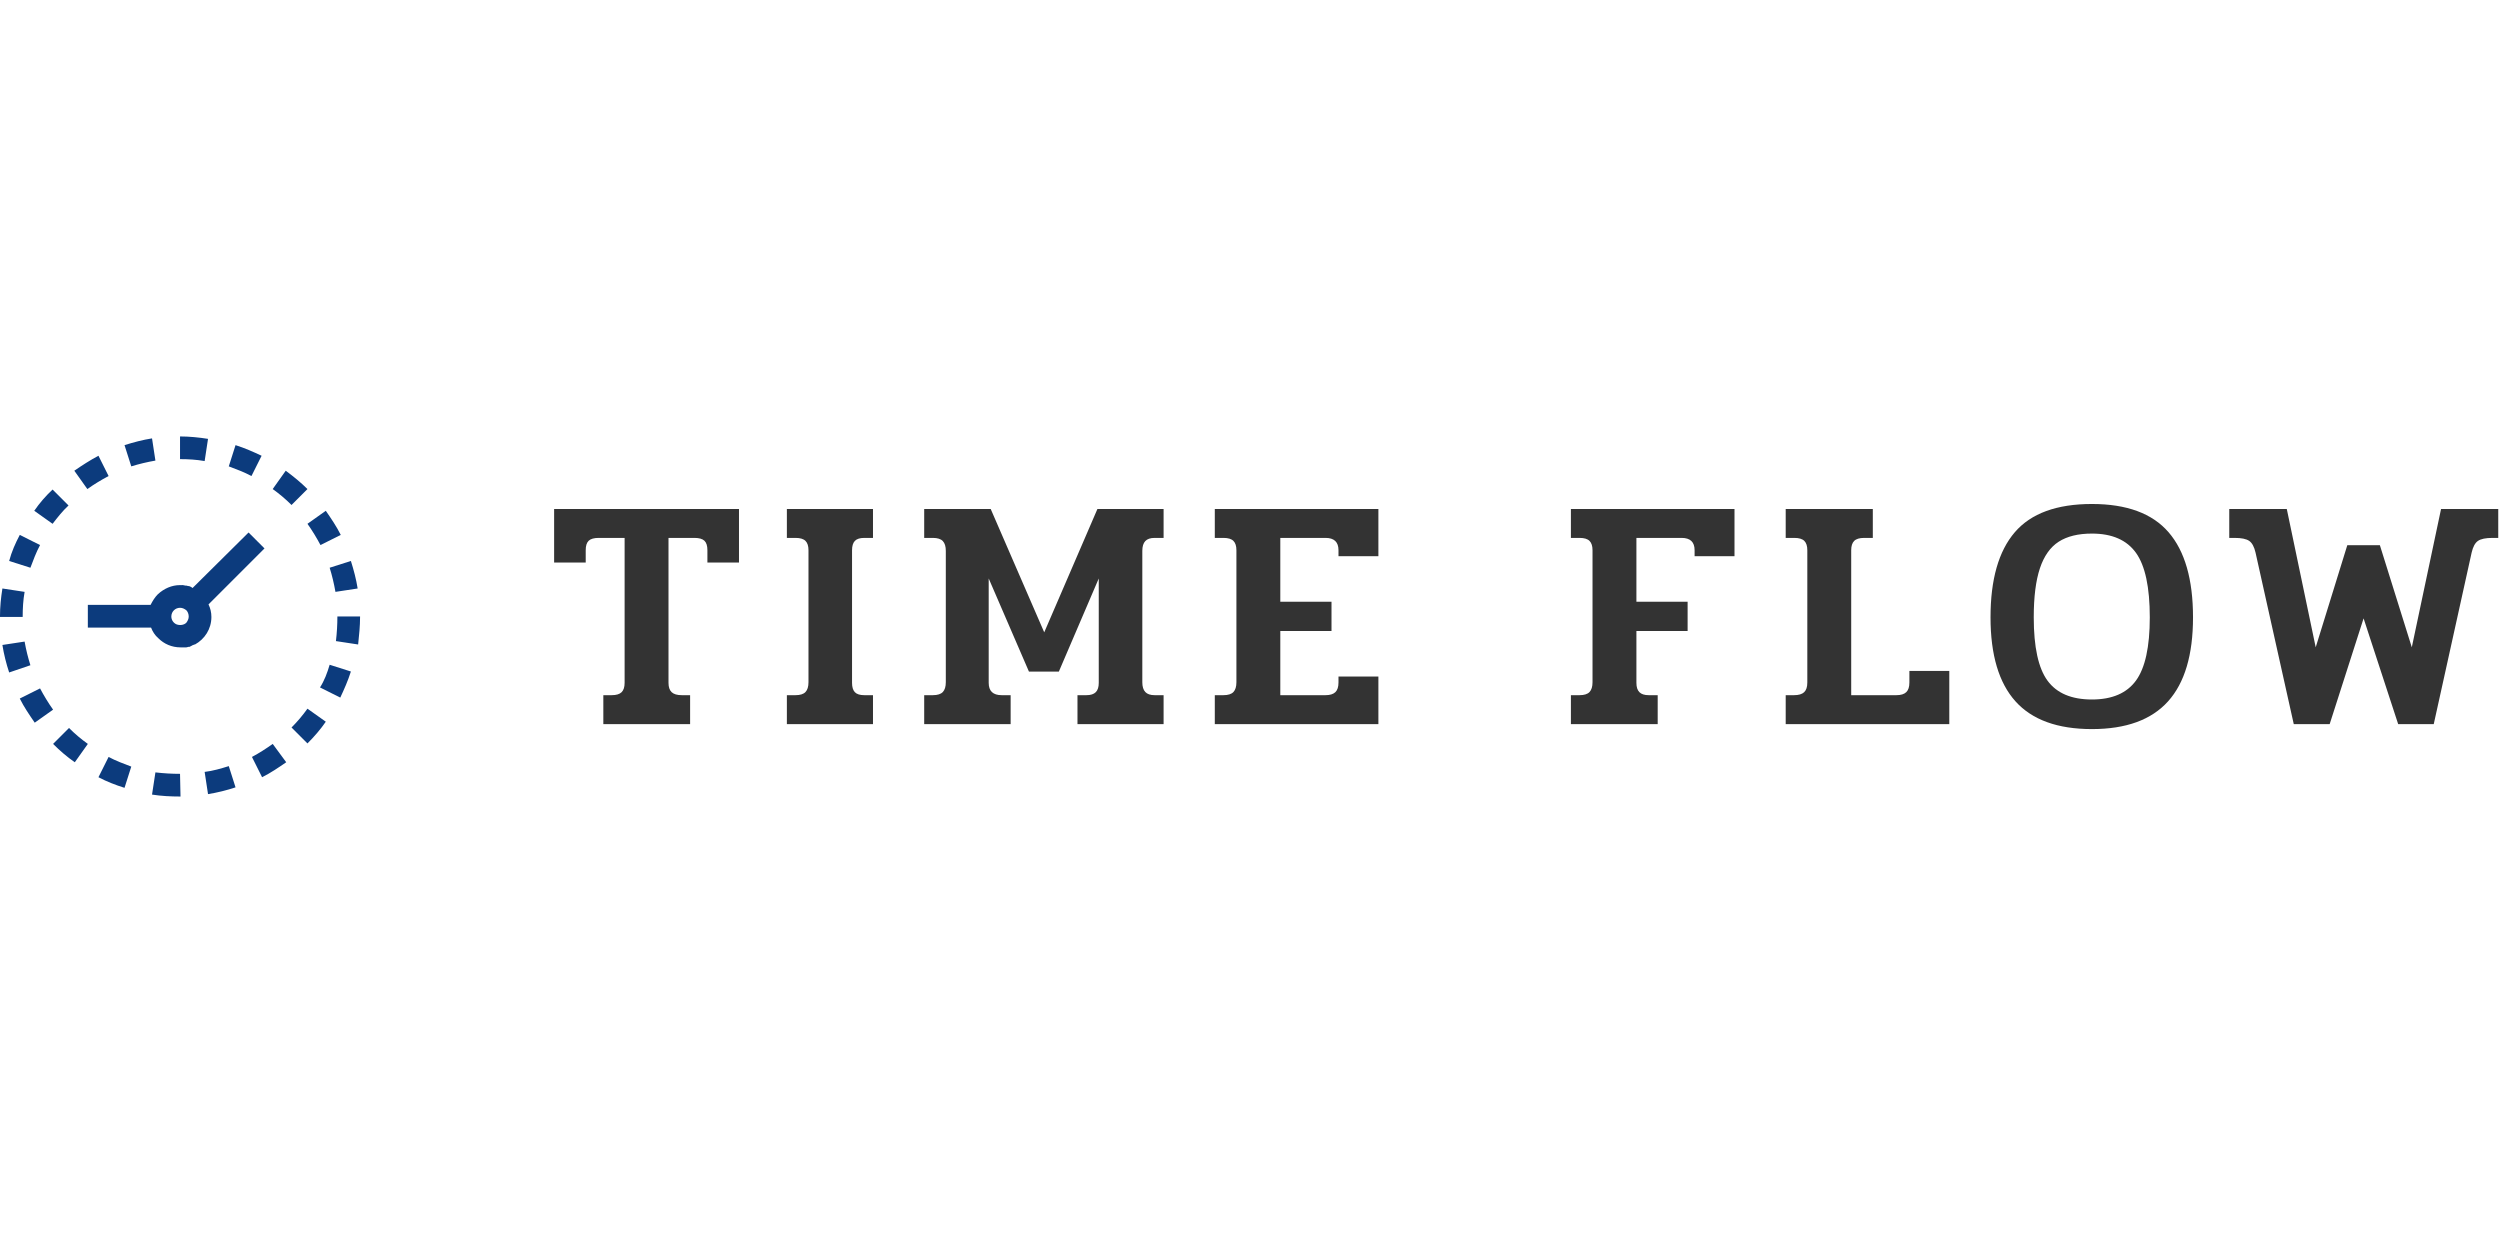 <svg xmlns:xlink="http://www.w3.org/1999/xlink" id="SvgjsSvg1249" width="300" height="148" xmlns="http://www.w3.org/2000/svg" version="1.1" xlink="http://www.w3.org/1999/xlink" xmlns:svgjs="http://svgjs.com/svgjs" preserveAspectRatio="xMidYMid meet" viewBox="-3.7633463989550364e-7 -3.7633463989550364e-7 300 43.25" overflow="visible"><defs id="SvgjsDefs1250"></defs><g id="SvgjsG1251" transform="scale(0.665)" opacity="1"><g id="SvgjsG1252" class="A7CBkGHnc" transform="translate(-11.064, -11.064) scale(0.871)" light-content="false" non-strokable="false" fill="#0C3B7D"><path d="M51.1 56.4h.2c.2 0 .3-.1.4-.1h.2c.1 0 .3-.1.4-.2.1 0 .1 0 .2-.1.2-.1.3-.1.5-.2h.1c2-1.1 3.4-3.2 3.4-5.7 0-.9-.2-1.8-.6-2.6l11.6-11.6-3.3-3.3-11.6 11.5s-.1 0-.1-.1c0 0-.1 0-.2-.1s-.3-.1-.4-.2h-.2c-.1 0-.3-.1-.4-.1h-.2c-.2 0-.3-.1-.5-.1H50c-1.7 0-3.3.7-4.6 1.9-.6.6-1.1 1.4-1.5 2.2h-13v4.7H44c.3.8.8 1.6 1.5 2.2 1.2 1.2 2.8 1.9 4.6 1.9h1zM48.2 50c0-1 .8-1.8 1.8-1.8.5 0 .9.2 1.3.5.3.3.5.8.5 1.3s-.2.9-.5 1.3c-.5.5-1.4.6-2.1.3-.6-.3-1-.9-1-1.6zM23.6 30.8l-3.8-2.7c1.1-1.6 2.4-3.1 3.8-4.4l3.3 3.3c-1.2 1.1-2.3 2.5-3.3 3.8zm4.5-11c1.6-1.1 3.3-2.2 5-3.1l2.1 4.2c-1.5.8-3 1.7-4.4 2.7l-2.7-3.8zM21 64.9c.8 1.5 1.7 3 2.7 4.4L19.9 72c-1.1-1.6-2.2-3.2-3.1-5l4.2-2.1zm-2-4.8l-4.4 1.5c-.6-1.8-1.1-3.8-1.4-5.7l4.6-.7c.3 1.7.7 3.3 1.2 4.9zm-1.6-10h-4.7V50c0-2 .2-3.9.5-5.8l4.6.7c-.3 1.7-.4 3.4-.4 5.2zm-.6-17l4.2 2.1c-.8 1.5-1.4 3.1-2 4.7l-4.4-1.4c.5-1.9 1.3-3.7 2.2-5.4zm52.4 43.3l2.8 3.8c-1.6 1.1-3.2 2.2-5 3.1l-2.1-4.2c1.5-.8 2.9-1.7 4.3-2.7zM60.1 81l1.4 4.4c-1.8.6-3.8 1.1-5.7 1.4l-.7-4.6c1.7-.2 3.4-.7 5-1.2zm16.3-57.4l-3.3 3.3c-1.2-1.2-2.5-2.3-3.9-3.3l2.7-3.8c1.6 1.2 3.1 2.4 4.5 3.8zm3.8 4.5c1.1 1.6 2.2 3.2 3.1 5l-4.2 2.1c-.8-1.5-1.7-3-2.7-4.4l3.8-2.7zm-3.8 41l3.8 2.7c-1.1 1.6-2.4 3.1-3.8 4.5L73.1 73c1.2-1.2 2.3-2.5 3.3-3.9zM82.6 50h4.7v.1c0 1.9-.2 3.8-.4 5.7l-4.6-.7c.2-1.7.3-3.4.3-5.1zM35.2 79.1c1.5.8 3.1 1.4 4.7 2l-1.4 4.4c-1.9-.6-3.7-1.3-5.4-2.2l2.1-4.2zm47-34.2c-.3-1.7-.7-3.4-1.2-5l4.4-1.4c.6 1.9 1.1 3.8 1.4 5.7l-4.6.7zM50 82.6l.1 4.7H50c-1.9 0-3.9-.1-5.8-.4l.7-4.6c1.7.2 3.4.3 5.1.3zm-23-9.5c1.2 1.2 2.5 2.3 3.9 3.3l-2.7 3.8c-1.6-1.1-3.1-2.4-4.5-3.8l3.3-3.3zM81 60l4.4 1.4c-.6 1.9-1.4 3.7-2.2 5.4L79 64.7c.9-1.4 1.5-3 2-4.7zM50 17.4v-4.7c1.9 0 3.9.2 5.8.5l-.7 4.6c-1.7-.3-3.4-.4-5.1-.4zm-11.5-2.9c1.9-.6 3.8-1.1 5.7-1.4l.7 4.6c-1.7.3-3.4.7-5 1.2l-1.4-4.4zm26.3 6.4c-1.5-.8-3.1-1.4-4.7-2l1.4-4.4c1.9.6 3.7 1.4 5.4 2.2l-2.1 4.2z" fill="#0C3B7D"></path></g><g id="SvgjsG1253" class="text" transform="translate(275.702, 51.906) scale(1)" light-content="false" fill="#333333"><path d="M-166.83 -5.22L-166.83 0L-151.17 0L-151.17 -5.22L-152.67 -5.22C-153.51 -5.22 -154.12 -5.4 -154.5 -5.76C-154.88 -6.12 -155.07 -6.68 -155.07 -7.44L-155.07 -33.6L-150.39 -33.6C-149.55 -33.6 -148.95 -33.43 -148.59 -33.09C-148.23 -32.75 -148.05 -32.18 -148.05 -31.38L-148.05 -29.16L-142.35 -29.16L-142.35 -38.82L-175.71 -38.82L-175.71 -29.16L-170.01 -29.16L-170.01 -31.38C-170.01 -32.18 -169.83 -32.75 -169.47 -33.09C-169.11 -33.43 -168.51 -33.6 -167.67 -33.6L-162.99 -33.6L-162.99 -7.44C-162.99 -6.68 -163.17 -6.12 -163.53 -5.76C-163.89 -5.4 -164.49 -5.22 -165.33 -5.22Z M-133.71 -5.22L-133.71 0L-118.17 0L-118.17 -5.22L-119.73 -5.22C-120.53 -5.22 -121.1 -5.4 -121.44 -5.76C-121.78 -6.12 -121.95 -6.68 -121.95 -7.44L-121.95 -31.38C-121.95 -32.14 -121.78 -32.7 -121.44 -33.06C-121.1 -33.42 -120.53 -33.6 -119.73 -33.6L-118.17 -33.6L-118.17 -38.82L-133.71 -38.82L-133.71 -33.6L-132.15 -33.6C-131.31 -33.6 -130.71 -33.42 -130.35 -33.06C-129.99 -32.7 -129.81 -32.14 -129.81 -31.38L-129.81 -7.56C-129.81 -6.76 -129.99 -6.17 -130.35 -5.79C-130.71 -5.41 -131.31 -5.22 -132.15 -5.22Z M-108.93 -5.22L-108.93 0L-93.33 0L-93.33 -5.22L-94.95 -5.22C-96.51 -5.22 -97.29 -5.96 -97.29 -7.44L-97.29 -26.28L-90.03 -9.48L-84.63 -9.48L-77.43 -26.28L-77.43 -7.44C-77.43 -6.68 -77.61 -6.12 -77.97 -5.76C-78.33 -5.4 -78.89 -5.22 -79.65 -5.22L-81.27 -5.22L-81.27 0L-65.73 0L-65.73 -5.22L-67.35 -5.22C-68.11 -5.22 -68.67 -5.41 -69.03 -5.79C-69.39 -6.17 -69.57 -6.76 -69.57 -7.56L-69.57 -31.26C-69.57 -32.06 -69.39 -32.65 -69.03 -33.03C-68.67 -33.41 -68.11 -33.6 -67.35 -33.6L-65.73 -33.6L-65.73 -38.82L-77.67 -38.82L-87.27 -16.56L-96.93 -38.82L-108.93 -38.82L-108.93 -33.6L-107.37 -33.6C-106.53 -33.6 -105.93 -33.41 -105.57 -33.03C-105.21 -32.65 -105.03 -32.06 -105.03 -31.26L-105.03 -7.56C-105.03 -6.76 -105.21 -6.17 -105.57 -5.79C-105.93 -5.41 -106.53 -5.22 -107.37 -5.22Z M-56.49 -5.22L-56.49 0L-26.97 0L-26.97 -8.58L-34.17 -8.58L-34.17 -7.5C-34.17 -6.7 -34.36 -6.12 -34.74 -5.76C-35.12 -5.4 -35.71 -5.22 -36.51 -5.22L-44.67 -5.22L-44.67 -16.8L-35.43 -16.8L-35.43 -22.08L-44.67 -22.08L-44.67 -33.6L-36.51 -33.6C-34.95 -33.6 -34.17 -32.86 -34.17 -31.38L-34.17 -30.3L-26.97 -30.3L-26.97 -38.82L-56.49 -38.82L-56.49 -33.6L-54.93 -33.6C-54.09 -33.6 -53.49 -33.42 -53.13 -33.06C-52.77 -32.7 -52.59 -32.14 -52.59 -31.38L-52.59 -7.56C-52.59 -6.76 -52.77 -6.17 -53.13 -5.79C-53.49 -5.41 -54.09 -5.22 -54.93 -5.22Z M7.77 -5.22L7.77 0L23.43 0L23.43 -5.22L21.81 -5.22C21.05 -5.22 20.49 -5.4 20.13 -5.76C19.77 -6.12 19.59 -6.68 19.59 -7.44L19.59 -16.8L28.83 -16.8L28.83 -22.08L19.59 -22.08L19.59 -33.6L27.75 -33.6C29.31 -33.6 30.09 -32.86 30.09 -31.38L30.09 -30.3L37.29 -30.3L37.29 -38.82L7.77 -38.82L7.77 -33.6L9.33 -33.6C10.17 -33.6 10.77 -33.42 11.13 -33.06C11.49 -32.7 11.67 -32.14 11.67 -31.38L11.67 -7.56C11.67 -6.76 11.49 -6.17 11.13 -5.79C10.77 -5.41 10.17 -5.22 9.33 -5.22Z M46.53 -5.22L46.53 0L76.05 0L76.05 -9.6L68.85 -9.6L68.85 -7.5C68.85 -6.7 68.66 -6.12 68.28 -5.76C67.9 -5.4 67.31 -5.22 66.51 -5.22L58.35 -5.22L58.35 -31.38C58.35 -32.14 58.53 -32.7 58.89 -33.06C59.25 -33.42 59.85 -33.6 60.69 -33.6L62.25 -33.6L62.25 -38.82L46.53 -38.82L46.53 -33.6L48.09 -33.6C48.93 -33.6 49.53 -33.42 49.89 -33.06C50.25 -32.7 50.43 -32.14 50.43 -31.38L50.43 -7.5C50.43 -6.7 50.24 -6.12 49.86 -5.76C49.48 -5.4 48.87 -5.22 48.03 -5.22Z M87.99 -4.11C90.99 -0.77 95.59 0.9 101.79 0.9C107.95 0.9 112.53 -0.77 115.53 -4.11C118.53 -7.45 120.03 -12.5 120.03 -19.26C120.03 -26.1 118.56 -31.22 115.62 -34.62C112.68 -38.02 108.07 -39.72 101.79 -39.72C95.43 -39.72 90.79 -38.02 87.87 -34.62C84.95 -31.22 83.49 -26.1 83.49 -19.26C83.49 -12.5 84.99 -7.45 87.99 -4.11ZM109.74 -7.86C108.08 -5.58 105.43 -4.44 101.79 -4.44C98.11 -4.44 95.44 -5.57 93.78 -7.83C92.12 -10.09 91.29 -13.9 91.29 -19.26C91.29 -22.94 91.66 -25.89 92.4 -28.11C93.14 -30.33 94.27 -31.93 95.79 -32.91C97.31 -33.89 99.31 -34.38 101.79 -34.38C105.43 -34.38 108.08 -33.22 109.74 -30.9C111.4 -28.58 112.23 -24.7 112.23 -19.26C112.23 -13.94 111.4 -10.14 109.74 -7.86Z M131.31 -30.96L138.21 0L144.69 0L150.81 -19.08L157.05 0L163.47 0L170.31 -30.96C170.55 -32 170.93 -32.7 171.45 -33.06C171.97 -33.42 172.85 -33.6 174.09 -33.6L175.11 -33.6L175.11 -38.82L164.79 -38.82L159.51 -13.86L153.75 -32.28L147.87 -32.28L142.17 -13.86L136.95 -38.82L126.57 -38.82L126.57 -33.6L127.53 -33.6C128.77 -33.6 129.65 -33.42 130.17 -33.06C130.69 -32.7 131.07 -32 131.31 -30.96Z" fill="#333333"></path></g></g></svg>